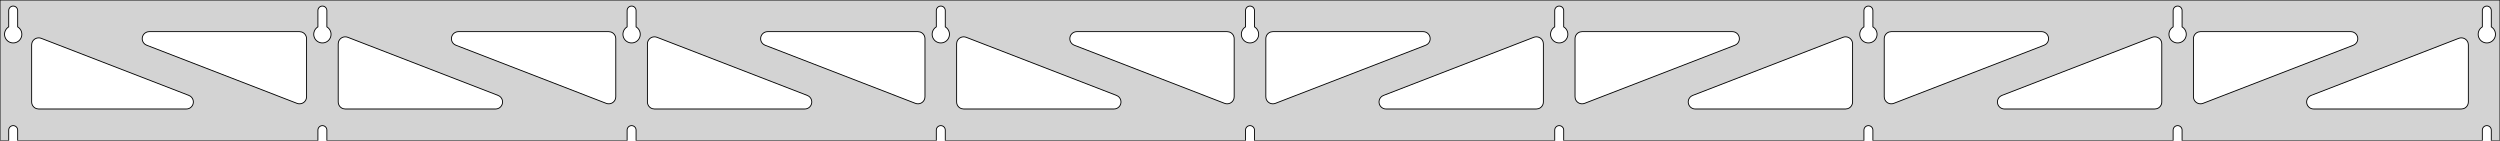 <?xml version="1.0" standalone="no"?>
<!DOCTYPE svg PUBLIC "-//W3C//DTD SVG 1.1//EN" "http://www.w3.org/Graphics/SVG/1.1/DTD/svg11.dtd">
<svg width="1422mm" height="80mm" viewBox="0 -80 1422 80" xmlns="http://www.w3.org/2000/svg" version="1.1">
<title>OpenSCAD Model</title>
<path d="
M 1422,-80 L 0,-80 L 0,-0 L 4.95,-0 L 4.95,-6 L 5.006,-6.53
 L 5.17,-7.037 L 5.437,-7.499 L 5.794,-7.895 L 6.225,-8.208 L 6.712,-8.425 L 7.233,-8.536
 L 7.767,-8.536 L 8.288,-8.425 L 8.775,-8.208 L 9.206,-7.895 L 9.563,-7.499 L 9.83,-7.037
 L 9.994,-6.53 L 10.05,-6 L 10.05,-0 L 180.825,-0 L 180.825,-6 L 180.881,-6.53
 L 181.045,-7.037 L 181.312,-7.499 L 181.669,-7.895 L 182.1,-8.208 L 182.587,-8.425 L 183.108,-8.536
 L 183.642,-8.536 L 184.163,-8.425 L 184.65,-8.208 L 185.081,-7.895 L 185.438,-7.499 L 185.705,-7.037
 L 185.869,-6.53 L 185.925,-6 L 185.925,-0 L 356.7,-0 L 356.7,-6 L 356.756,-6.53
 L 356.92,-7.037 L 357.187,-7.499 L 357.544,-7.895 L 357.975,-8.208 L 358.462,-8.425 L 358.983,-8.536
 L 359.517,-8.536 L 360.038,-8.425 L 360.525,-8.208 L 360.956,-7.895 L 361.313,-7.499 L 361.58,-7.037
 L 361.744,-6.53 L 361.8,-6 L 361.8,-0 L 532.575,-0 L 532.575,-6 L 532.631,-6.53
 L 532.795,-7.037 L 533.062,-7.499 L 533.419,-7.895 L 533.85,-8.208 L 534.337,-8.425 L 534.858,-8.536
 L 535.392,-8.536 L 535.913,-8.425 L 536.4,-8.208 L 536.831,-7.895 L 537.188,-7.499 L 537.455,-7.037
 L 537.619,-6.53 L 537.675,-6 L 537.675,-0 L 708.45,-0 L 708.45,-6 L 708.506,-6.53
 L 708.67,-7.037 L 708.937,-7.499 L 709.294,-7.895 L 709.725,-8.208 L 710.212,-8.425 L 710.733,-8.536
 L 711.267,-8.536 L 711.788,-8.425 L 712.275,-8.208 L 712.706,-7.895 L 713.063,-7.499 L 713.33,-7.037
 L 713.494,-6.53 L 713.55,-6 L 713.55,-0 L 884.325,-0 L 884.325,-6 L 884.381,-6.53
 L 884.545,-7.037 L 884.812,-7.499 L 885.169,-7.895 L 885.6,-8.208 L 886.087,-8.425 L 886.608,-8.536
 L 887.142,-8.536 L 887.663,-8.425 L 888.15,-8.208 L 888.581,-7.895 L 888.938,-7.499 L 889.205,-7.037
 L 889.369,-6.53 L 889.425,-6 L 889.425,-0 L 1060.2,-0 L 1060.2,-6 L 1060.26,-6.53
 L 1060.42,-7.037 L 1060.69,-7.499 L 1061.04,-7.895 L 1061.47,-8.208 L 1061.96,-8.425 L 1062.48,-8.536
 L 1063.02,-8.536 L 1063.54,-8.425 L 1064.02,-8.208 L 1064.46,-7.895 L 1064.81,-7.499 L 1065.08,-7.037
 L 1065.24,-6.53 L 1065.3,-6 L 1065.3,-0 L 1236.07,-0 L 1236.07,-6 L 1236.13,-6.53
 L 1236.3,-7.037 L 1236.56,-7.499 L 1236.92,-7.895 L 1237.35,-8.208 L 1237.84,-8.425 L 1238.36,-8.536
 L 1238.89,-8.536 L 1239.41,-8.425 L 1239.9,-8.208 L 1240.33,-7.895 L 1240.69,-7.499 L 1240.95,-7.037
 L 1241.12,-6.53 L 1241.17,-6 L 1241.17,-0 L 1411.95,-0 L 1411.95,-6 L 1412.01,-6.53
 L 1412.17,-7.037 L 1412.44,-7.499 L 1412.79,-7.895 L 1413.22,-8.208 L 1413.71,-8.425 L 1414.23,-8.536
 L 1414.77,-8.536 L 1415.29,-8.425 L 1415.77,-8.208 L 1416.21,-7.895 L 1416.56,-7.499 L 1416.83,-7.037
 L 1416.99,-6.53 L 1417.05,-6 L 1417.05,-0 L 1422,-0 z
M 182.861,-55.607 L 182.352,-55.688 L 181.855,-55.821 L 181.374,-56.005 L 180.915,-56.239 L 180.483,-56.52
 L 180.083,-56.844 L 179.719,-57.208 L 179.395,-57.608 L 179.114,-58.04 L 178.88,-58.499 L 178.696,-58.98
 L 178.563,-59.477 L 178.482,-59.986 L 178.455,-60.5 L 178.482,-61.014 L 178.563,-61.523 L 178.696,-62.02
 L 178.88,-62.501 L 179.114,-62.96 L 179.395,-63.392 L 179.719,-63.792 L 180.083,-64.156 L 180.483,-64.48
 L 180.825,-64.702 L 180.825,-74 L 180.881,-74.53 L 181.045,-75.037 L 181.312,-75.499 L 181.669,-75.895
 L 182.1,-76.208 L 182.587,-76.425 L 183.108,-76.536 L 183.642,-76.536 L 184.163,-76.425 L 184.65,-76.208
 L 185.081,-75.895 L 185.438,-75.499 L 185.705,-75.037 L 185.869,-74.53 L 185.925,-74 L 185.925,-64.702
 L 186.267,-64.48 L 186.667,-64.156 L 187.031,-63.792 L 187.355,-63.392 L 187.636,-62.96 L 187.87,-62.501
 L 188.054,-62.02 L 188.187,-61.523 L 188.268,-61.014 L 188.295,-60.5 L 188.268,-59.986 L 188.187,-59.477
 L 188.054,-58.98 L 187.87,-58.499 L 187.636,-58.04 L 187.355,-57.608 L 187.031,-57.208 L 186.667,-56.844
 L 186.267,-56.52 L 185.835,-56.239 L 185.376,-56.005 L 184.895,-55.821 L 184.398,-55.688 L 183.889,-55.607
 L 183.375,-55.58 z
M 1062.24,-55.607 L 1061.73,-55.688 L 1061.23,-55.821 L 1060.75,-56.005 L 1060.29,-56.239 L 1059.86,-56.52
 L 1059.46,-56.844 L 1059.09,-57.208 L 1058.77,-57.608 L 1058.49,-58.04 L 1058.26,-58.499 L 1058.07,-58.98
 L 1057.94,-59.477 L 1057.86,-59.986 L 1057.83,-60.5 L 1057.86,-61.014 L 1057.94,-61.523 L 1058.07,-62.02
 L 1058.26,-62.501 L 1058.49,-62.96 L 1058.77,-63.392 L 1059.09,-63.792 L 1059.46,-64.156 L 1059.86,-64.48
 L 1060.2,-64.702 L 1060.2,-74 L 1060.26,-74.53 L 1060.42,-75.037 L 1060.69,-75.499 L 1061.04,-75.895
 L 1061.48,-76.208 L 1061.96,-76.425 L 1062.48,-76.536 L 1063.02,-76.536 L 1063.54,-76.425 L 1064.02,-76.208
 L 1064.46,-75.895 L 1064.81,-75.499 L 1065.08,-75.037 L 1065.24,-74.53 L 1065.3,-74 L 1065.3,-64.702
 L 1065.64,-64.48 L 1066.04,-64.156 L 1066.41,-63.792 L 1066.73,-63.392 L 1067.01,-62.96 L 1067.24,-62.501
 L 1067.43,-62.02 L 1067.56,-61.523 L 1067.64,-61.014 L 1067.67,-60.5 L 1067.64,-59.986 L 1067.56,-59.477
 L 1067.43,-58.98 L 1067.24,-58.499 L 1067.01,-58.04 L 1066.73,-57.608 L 1066.41,-57.208 L 1066.04,-56.844
 L 1065.64,-56.52 L 1065.21,-56.239 L 1064.75,-56.005 L 1064.27,-55.821 L 1063.77,-55.688 L 1063.26,-55.607
 L 1062.75,-55.58 z
M 886.361,-55.607 L 885.852,-55.688 L 885.355,-55.821 L 884.874,-56.005 L 884.415,-56.239 L 883.983,-56.52
 L 883.583,-56.844 L 883.219,-57.208 L 882.895,-57.608 L 882.614,-58.04 L 882.38,-58.499 L 882.196,-58.98
 L 882.063,-59.477 L 881.982,-59.986 L 881.955,-60.5 L 881.982,-61.014 L 882.063,-61.523 L 882.196,-62.02
 L 882.38,-62.501 L 882.614,-62.96 L 882.895,-63.392 L 883.219,-63.792 L 883.583,-64.156 L 883.983,-64.48
 L 884.325,-64.702 L 884.325,-74 L 884.381,-74.53 L 884.545,-75.037 L 884.812,-75.499 L 885.169,-75.895
 L 885.6,-76.208 L 886.087,-76.425 L 886.608,-76.536 L 887.142,-76.536 L 887.663,-76.425 L 888.15,-76.208
 L 888.581,-75.895 L 888.938,-75.499 L 889.205,-75.037 L 889.369,-74.53 L 889.425,-74 L 889.425,-64.702
 L 889.767,-64.48 L 890.167,-64.156 L 890.531,-63.792 L 890.855,-63.392 L 891.136,-62.96 L 891.37,-62.501
 L 891.554,-62.02 L 891.687,-61.523 L 891.768,-61.014 L 891.795,-60.5 L 891.768,-59.986 L 891.687,-59.477
 L 891.554,-58.98 L 891.37,-58.499 L 891.136,-58.04 L 890.855,-57.608 L 890.531,-57.208 L 890.167,-56.844
 L 889.767,-56.52 L 889.335,-56.239 L 888.876,-56.005 L 888.395,-55.821 L 887.898,-55.688 L 887.389,-55.607
 L 886.875,-55.58 z
M 6.986,-55.607 L 6.477,-55.688 L 5.98,-55.821 L 5.499,-56.005 L 5.04,-56.239 L 4.608,-56.52
 L 4.208,-56.844 L 3.844,-57.208 L 3.52,-57.608 L 3.239,-58.04 L 3.005,-58.499 L 2.821,-58.98
 L 2.688,-59.477 L 2.607,-59.986 L 2.58,-60.5 L 2.607,-61.014 L 2.688,-61.523 L 2.821,-62.02
 L 3.005,-62.501 L 3.239,-62.96 L 3.52,-63.392 L 3.844,-63.792 L 4.208,-64.156 L 4.608,-64.48
 L 4.95,-64.702 L 4.95,-74 L 5.006,-74.53 L 5.17,-75.037 L 5.437,-75.499 L 5.794,-75.895
 L 6.225,-76.208 L 6.712,-76.425 L 7.233,-76.536 L 7.767,-76.536 L 8.288,-76.425 L 8.775,-76.208
 L 9.206,-75.895 L 9.563,-75.499 L 9.83,-75.037 L 9.994,-74.53 L 10.05,-74 L 10.05,-64.702
 L 10.392,-64.48 L 10.792,-64.156 L 11.156,-63.792 L 11.48,-63.392 L 11.761,-62.96 L 11.995,-62.501
 L 12.179,-62.02 L 12.312,-61.523 L 12.393,-61.014 L 12.42,-60.5 L 12.393,-59.986 L 12.312,-59.477
 L 12.179,-58.98 L 11.995,-58.499 L 11.761,-58.04 L 11.48,-57.608 L 11.156,-57.208 L 10.792,-56.844
 L 10.392,-56.52 L 9.96,-56.239 L 9.501,-56.005 L 9.02,-55.821 L 8.523,-55.688 L 8.014,-55.607
 L 7.5,-55.58 z
M 710.486,-55.607 L 709.977,-55.688 L 709.48,-55.821 L 708.999,-56.005 L 708.54,-56.239 L 708.108,-56.52
 L 707.708,-56.844 L 707.344,-57.208 L 707.02,-57.608 L 706.739,-58.04 L 706.505,-58.499 L 706.321,-58.98
 L 706.188,-59.477 L 706.107,-59.986 L 706.08,-60.5 L 706.107,-61.014 L 706.188,-61.523 L 706.321,-62.02
 L 706.505,-62.501 L 706.739,-62.96 L 707.02,-63.392 L 707.344,-63.792 L 707.708,-64.156 L 708.108,-64.48
 L 708.45,-64.702 L 708.45,-74 L 708.506,-74.53 L 708.67,-75.037 L 708.937,-75.499 L 709.294,-75.895
 L 709.725,-76.208 L 710.212,-76.425 L 710.733,-76.536 L 711.267,-76.536 L 711.788,-76.425 L 712.275,-76.208
 L 712.706,-75.895 L 713.063,-75.499 L 713.33,-75.037 L 713.494,-74.53 L 713.55,-74 L 713.55,-64.702
 L 713.892,-64.48 L 714.292,-64.156 L 714.656,-63.792 L 714.98,-63.392 L 715.261,-62.96 L 715.495,-62.501
 L 715.679,-62.02 L 715.812,-61.523 L 715.893,-61.014 L 715.92,-60.5 L 715.893,-59.986 L 715.812,-59.477
 L 715.679,-58.98 L 715.495,-58.499 L 715.261,-58.04 L 714.98,-57.608 L 714.656,-57.208 L 714.292,-56.844
 L 713.892,-56.52 L 713.46,-56.239 L 713.001,-56.005 L 712.52,-55.821 L 712.023,-55.688 L 711.514,-55.607
 L 711,-55.58 z
M 1238.11,-55.607 L 1237.6,-55.688 L 1237.1,-55.821 L 1236.62,-56.005 L 1236.17,-56.239 L 1235.73,-56.52
 L 1235.33,-56.844 L 1234.97,-57.208 L 1234.64,-57.608 L 1234.36,-58.04 L 1234.13,-58.499 L 1233.95,-58.98
 L 1233.81,-59.477 L 1233.73,-59.986 L 1233.71,-60.5 L 1233.73,-61.014 L 1233.81,-61.523 L 1233.95,-62.02
 L 1234.13,-62.501 L 1234.36,-62.96 L 1234.64,-63.392 L 1234.97,-63.792 L 1235.33,-64.156 L 1235.73,-64.48
 L 1236.08,-64.702 L 1236.08,-74 L 1236.13,-74.53 L 1236.3,-75.037 L 1236.56,-75.499 L 1236.92,-75.895
 L 1237.35,-76.208 L 1237.84,-76.425 L 1238.36,-76.536 L 1238.89,-76.536 L 1239.41,-76.425 L 1239.9,-76.208
 L 1240.33,-75.895 L 1240.69,-75.499 L 1240.95,-75.037 L 1241.12,-74.53 L 1241.17,-74 L 1241.17,-64.702
 L 1241.52,-64.48 L 1241.92,-64.156 L 1242.28,-63.792 L 1242.61,-63.392 L 1242.89,-62.96 L 1243.12,-62.501
 L 1243.3,-62.02 L 1243.44,-61.523 L 1243.52,-61.014 L 1243.54,-60.5 L 1243.52,-59.986 L 1243.44,-59.477
 L 1243.3,-58.98 L 1243.12,-58.499 L 1242.89,-58.04 L 1242.61,-57.608 L 1242.28,-57.208 L 1241.92,-56.844
 L 1241.52,-56.52 L 1241.08,-56.239 L 1240.63,-56.005 L 1240.15,-55.821 L 1239.65,-55.688 L 1239.14,-55.607
 L 1238.62,-55.58 z
M 534.611,-55.607 L 534.102,-55.688 L 533.605,-55.821 L 533.124,-56.005 L 532.665,-56.239 L 532.233,-56.52
 L 531.833,-56.844 L 531.469,-57.208 L 531.145,-57.608 L 530.864,-58.04 L 530.63,-58.499 L 530.446,-58.98
 L 530.313,-59.477 L 530.232,-59.986 L 530.205,-60.5 L 530.232,-61.014 L 530.313,-61.523 L 530.446,-62.02
 L 530.63,-62.501 L 530.864,-62.96 L 531.145,-63.392 L 531.469,-63.792 L 531.833,-64.156 L 532.233,-64.48
 L 532.575,-64.702 L 532.575,-74 L 532.631,-74.53 L 532.795,-75.037 L 533.062,-75.499 L 533.419,-75.895
 L 533.85,-76.208 L 534.337,-76.425 L 534.858,-76.536 L 535.392,-76.536 L 535.913,-76.425 L 536.4,-76.208
 L 536.831,-75.895 L 537.188,-75.499 L 537.455,-75.037 L 537.619,-74.53 L 537.675,-74 L 537.675,-64.702
 L 538.017,-64.48 L 538.417,-64.156 L 538.781,-63.792 L 539.105,-63.392 L 539.386,-62.96 L 539.62,-62.501
 L 539.804,-62.02 L 539.937,-61.523 L 540.018,-61.014 L 540.045,-60.5 L 540.018,-59.986 L 539.937,-59.477
 L 539.804,-58.98 L 539.62,-58.499 L 539.386,-58.04 L 539.105,-57.608 L 538.781,-57.208 L 538.417,-56.844
 L 538.017,-56.52 L 537.585,-56.239 L 537.126,-56.005 L 536.645,-55.821 L 536.148,-55.688 L 535.639,-55.607
 L 535.125,-55.58 z
M 358.736,-55.607 L 358.227,-55.688 L 357.73,-55.821 L 357.249,-56.005 L 356.79,-56.239 L 356.358,-56.52
 L 355.958,-56.844 L 355.594,-57.208 L 355.27,-57.608 L 354.989,-58.04 L 354.755,-58.499 L 354.571,-58.98
 L 354.438,-59.477 L 354.357,-59.986 L 354.33,-60.5 L 354.357,-61.014 L 354.438,-61.523 L 354.571,-62.02
 L 354.755,-62.501 L 354.989,-62.96 L 355.27,-63.392 L 355.594,-63.792 L 355.958,-64.156 L 356.358,-64.48
 L 356.7,-64.702 L 356.7,-74 L 356.756,-74.53 L 356.92,-75.037 L 357.187,-75.499 L 357.544,-75.895
 L 357.975,-76.208 L 358.462,-76.425 L 358.983,-76.536 L 359.517,-76.536 L 360.038,-76.425 L 360.525,-76.208
 L 360.956,-75.895 L 361.313,-75.499 L 361.58,-75.037 L 361.744,-74.53 L 361.8,-74 L 361.8,-64.702
 L 362.142,-64.48 L 362.542,-64.156 L 362.906,-63.792 L 363.23,-63.392 L 363.511,-62.96 L 363.745,-62.501
 L 363.929,-62.02 L 364.062,-61.523 L 364.143,-61.014 L 364.17,-60.5 L 364.143,-59.986 L 364.062,-59.477
 L 363.929,-58.98 L 363.745,-58.499 L 363.511,-58.04 L 363.23,-57.608 L 362.906,-57.208 L 362.542,-56.844
 L 362.142,-56.52 L 361.71,-56.239 L 361.251,-56.005 L 360.77,-55.821 L 360.273,-55.688 L 359.764,-55.607
 L 359.25,-55.58 z
M 1413.99,-55.607 L 1413.48,-55.688 L 1412.98,-55.821 L 1412.5,-56.005 L 1412.04,-56.239 L 1411.61,-56.52
 L 1411.21,-56.844 L 1410.84,-57.208 L 1410.52,-57.608 L 1410.24,-58.04 L 1410.01,-58.499 L 1409.82,-58.98
 L 1409.69,-59.477 L 1409.61,-59.986 L 1409.58,-60.5 L 1409.61,-61.014 L 1409.69,-61.523 L 1409.82,-62.02
 L 1410.01,-62.501 L 1410.24,-62.96 L 1410.52,-63.392 L 1410.84,-63.792 L 1411.21,-64.156 L 1411.61,-64.48
 L 1411.95,-64.702 L 1411.95,-74 L 1412.01,-74.53 L 1412.17,-75.037 L 1412.44,-75.499 L 1412.79,-75.895
 L 1413.23,-76.208 L 1413.71,-76.425 L 1414.23,-76.536 L 1414.77,-76.536 L 1415.29,-76.425 L 1415.77,-76.208
 L 1416.21,-75.895 L 1416.56,-75.499 L 1416.83,-75.037 L 1416.99,-74.53 L 1417.05,-74 L 1417.05,-64.702
 L 1417.39,-64.48 L 1417.79,-64.156 L 1418.16,-63.792 L 1418.48,-63.392 L 1418.76,-62.96 L 1418.99,-62.501
 L 1419.18,-62.02 L 1419.31,-61.523 L 1419.39,-61.014 L 1419.42,-60.5 L 1419.39,-59.986 L 1419.31,-59.477
 L 1419.18,-58.98 L 1418.99,-58.499 L 1418.76,-58.04 L 1418.48,-57.608 L 1418.16,-57.208 L 1417.79,-56.844
 L 1417.39,-56.52 L 1416.96,-56.239 L 1416.5,-56.005 L 1416.02,-55.821 L 1415.52,-55.688 L 1415.01,-55.607
 L 1414.5,-55.58 z
M 345.615,-20.997 L 344.808,-21.216 L 259.319,-54.269 L 258.41,-54.764 L 257.789,-55.324 L 257.297,-56
 L 256.957,-56.764 L 256.783,-57.582 L 256.783,-58.418 L 256.957,-59.236 L 257.297,-60 L 257.789,-60.676
 L 258.41,-61.236 L 259.134,-61.654 L 259.93,-61.913 L 260.761,-62 L 346.25,-62 L 347.486,-61.804
 L 348.25,-61.464 L 348.927,-60.973 L 349.486,-60.351 L 349.904,-59.627 L 350.163,-58.832 L 350.25,-58
 L 350.25,-24.947 L 350.111,-23.902 L 349.81,-23.122 L 349.352,-22.422 L 348.76,-21.832 L 348.057,-21.378
 L 347.276,-21.081 L 346.45,-20.952 z
M 521.49,-20.997 L 520.683,-21.216 L 435.194,-54.269 L 434.285,-54.764 L 433.664,-55.324 L 433.172,-56
 L 432.832,-56.764 L 432.658,-57.582 L 432.658,-58.418 L 432.832,-59.236 L 433.172,-60 L 433.664,-60.676
 L 434.285,-61.236 L 435.009,-61.654 L 435.805,-61.913 L 436.636,-62 L 522.125,-62 L 523.361,-61.804
 L 524.125,-61.464 L 524.802,-60.973 L 525.361,-60.351 L 525.779,-59.627 L 526.038,-58.832 L 526.125,-58
 L 526.125,-24.947 L 525.986,-23.902 L 525.685,-23.122 L 525.227,-22.422 L 524.635,-21.832 L 523.932,-21.378
 L 523.151,-21.081 L 522.325,-20.952 z
M 1250.6,-21.081 L 1249.82,-21.378 L 1249.12,-21.832 L 1248.52,-22.422 L 1248.07,-23.122 L 1247.76,-23.902
 L 1247.62,-24.947 L 1247.62,-58 L 1247.71,-58.832 L 1247.97,-59.627 L 1248.39,-60.351 L 1248.95,-60.973
 L 1249.62,-61.464 L 1250.39,-61.804 L 1251.62,-62 L 1337.11,-62 L 1337.95,-61.913 L 1338.74,-61.654
 L 1339.46,-61.236 L 1340.09,-60.676 L 1340.58,-60 L 1340.92,-59.236 L 1341.09,-58.418 L 1341.09,-57.582
 L 1340.92,-56.764 L 1340.58,-56 L 1340.09,-55.324 L 1339.46,-54.764 L 1338.56,-54.269 L 1253.07,-21.216
 L 1252.26,-20.997 L 1251.43,-20.952 z
M 697.365,-20.997 L 696.558,-21.216 L 611.069,-54.269 L 610.16,-54.764 L 609.539,-55.324 L 609.047,-56
 L 608.707,-56.764 L 608.533,-57.582 L 608.533,-58.418 L 608.707,-59.236 L 609.047,-60 L 609.539,-60.676
 L 610.16,-61.236 L 610.884,-61.654 L 611.68,-61.913 L 612.511,-62 L 698,-62 L 699.236,-61.804
 L 700,-61.464 L 700.677,-60.973 L 701.236,-60.351 L 701.654,-59.627 L 701.913,-58.832 L 702,-58
 L 702,-24.947 L 701.861,-23.902 L 701.56,-23.122 L 701.102,-22.422 L 700.51,-21.832 L 699.807,-21.378
 L 699.026,-21.081 L 698.2,-20.952 z
M 169.74,-20.997 L 168.933,-21.216 L 83.444,-54.269 L 82.535,-54.764 L 81.914,-55.324 L 81.422,-56
 L 81.082,-56.764 L 80.908,-57.582 L 80.908,-58.418 L 81.082,-59.236 L 81.422,-60 L 81.914,-60.676
 L 82.535,-61.236 L 83.259,-61.654 L 84.055,-61.913 L 84.886,-62 L 170.375,-62 L 171.611,-61.804
 L 172.375,-61.464 L 173.052,-60.973 L 173.611,-60.351 L 174.029,-59.627 L 174.288,-58.832 L 174.375,-58
 L 174.375,-24.947 L 174.236,-23.902 L 173.935,-23.122 L 173.477,-22.422 L 172.885,-21.832 L 172.182,-21.378
 L 171.401,-21.081 L 170.575,-20.952 z
M 722.974,-21.081 L 722.193,-21.378 L 721.49,-21.832 L 720.898,-22.422 L 720.44,-23.122 L 720.139,-23.902
 L 720,-24.947 L 720,-58 L 720.087,-58.832 L 720.346,-59.627 L 720.764,-60.351 L 721.323,-60.973
 L 722,-61.464 L 722.764,-61.804 L 724,-62 L 809.489,-62 L 810.32,-61.913 L 811.116,-61.654
 L 811.84,-61.236 L 812.461,-60.676 L 812.953,-60 L 813.293,-59.236 L 813.467,-58.418 L 813.467,-57.582
 L 813.293,-56.764 L 812.953,-56 L 812.461,-55.324 L 811.84,-54.764 L 810.931,-54.269 L 725.442,-21.216
 L 724.635,-20.997 L 723.8,-20.952 z
M 898.849,-21.081 L 898.068,-21.378 L 897.365,-21.832 L 896.773,-22.422 L 896.315,-23.122 L 896.014,-23.902
 L 895.875,-24.947 L 895.875,-58 L 895.962,-58.832 L 896.221,-59.627 L 896.639,-60.351 L 897.198,-60.973
 L 897.875,-61.464 L 898.639,-61.804 L 899.875,-62 L 985.364,-62 L 986.195,-61.913 L 986.991,-61.654
 L 987.715,-61.236 L 988.336,-60.676 L 988.828,-60 L 989.168,-59.236 L 989.342,-58.418 L 989.342,-57.582
 L 989.168,-56.764 L 988.828,-56 L 988.336,-55.324 L 987.715,-54.764 L 986.806,-54.269 L 901.317,-21.216
 L 900.51,-20.997 L 899.675,-20.952 z
M 1074.72,-21.081 L 1073.94,-21.378 L 1073.24,-21.832 L 1072.65,-22.422 L 1072.19,-23.122 L 1071.89,-23.902
 L 1071.75,-24.947 L 1071.75,-58 L 1071.84,-58.832 L 1072.1,-59.627 L 1072.51,-60.351 L 1073.07,-60.973
 L 1073.75,-61.464 L 1074.51,-61.804 L 1075.75,-62 L 1161.24,-62 L 1162.07,-61.913 L 1162.87,-61.654
 L 1163.59,-61.236 L 1164.21,-60.676 L 1164.7,-60 L 1165.04,-59.236 L 1165.22,-58.418 L 1165.22,-57.582
 L 1165.04,-56.764 L 1164.7,-56 L 1164.21,-55.324 L 1163.59,-54.764 L 1162.68,-54.269 L 1077.19,-21.216
 L 1076.39,-20.997 L 1075.55,-20.952 z
M 196.375,-18 L 195.139,-18.196 L 194.375,-18.536 L 193.698,-19.027 L 193.139,-19.649 L 192.721,-20.373
 L 192.462,-21.168 L 192.375,-22 L 192.375,-55.053 L 192.514,-56.098 L 192.815,-56.878 L 193.273,-57.578
 L 193.865,-58.168 L 194.568,-58.622 L 195.349,-58.919 L 196.175,-59.048 L 197.01,-59.002 L 197.817,-58.784
 L 283.306,-25.731 L 284.215,-25.236 L 284.836,-24.677 L 285.328,-24 L 285.668,-23.236 L 285.842,-22.418
 L 285.842,-21.582 L 285.668,-20.764 L 285.328,-20 L 284.836,-19.323 L 284.215,-18.764 L 283.491,-18.346
 L 282.695,-18.087 L 281.864,-18 z
M 372.25,-18 L 371.014,-18.196 L 370.25,-18.536 L 369.573,-19.027 L 369.014,-19.649 L 368.596,-20.373
 L 368.337,-21.168 L 368.25,-22 L 368.25,-55.053 L 368.389,-56.098 L 368.69,-56.878 L 369.148,-57.578
 L 369.74,-58.168 L 370.443,-58.622 L 371.224,-58.919 L 372.05,-59.048 L 372.885,-59.002 L 373.692,-58.784
 L 459.181,-25.731 L 460.09,-25.236 L 460.711,-24.677 L 461.203,-24 L 461.543,-23.236 L 461.717,-22.418
 L 461.717,-21.582 L 461.543,-20.764 L 461.203,-20 L 460.711,-19.323 L 460.09,-18.764 L 459.366,-18.346
 L 458.57,-18.087 L 457.739,-18 z
M 548.125,-18 L 546.889,-18.196 L 546.125,-18.536 L 545.448,-19.027 L 544.889,-19.649 L 544.471,-20.373
 L 544.212,-21.168 L 544.125,-22 L 544.125,-55.053 L 544.264,-56.098 L 544.565,-56.878 L 545.023,-57.578
 L 545.615,-58.168 L 546.318,-58.622 L 547.099,-58.919 L 547.925,-59.048 L 548.76,-59.002 L 549.567,-58.784
 L 635.056,-25.731 L 635.965,-25.236 L 636.586,-24.677 L 637.078,-24 L 637.418,-23.236 L 637.592,-22.418
 L 637.592,-21.582 L 637.418,-20.764 L 637.078,-20 L 636.586,-19.323 L 635.965,-18.764 L 635.241,-18.346
 L 634.445,-18.087 L 633.614,-18 z
M 788.386,-18 L 787.555,-18.087 L 786.759,-18.346 L 786.035,-18.764 L 785.414,-19.323 L 784.922,-20
 L 784.582,-20.764 L 784.408,-21.582 L 784.408,-22.418 L 784.582,-23.236 L 784.922,-24 L 785.414,-24.677
 L 786.035,-25.236 L 786.944,-25.731 L 872.433,-58.784 L 873.24,-59.002 L 874.075,-59.048 L 874.901,-58.919
 L 875.682,-58.622 L 876.385,-58.168 L 876.977,-57.578 L 877.435,-56.878 L 877.736,-56.098 L 877.875,-55.053
 L 877.875,-22 L 877.788,-21.168 L 877.529,-20.373 L 877.111,-19.649 L 876.552,-19.027 L 875.875,-18.536
 L 875.111,-18.196 L 873.875,-18 z
M 964.261,-18 L 963.43,-18.087 L 962.634,-18.346 L 961.91,-18.764 L 961.289,-19.323 L 960.797,-20
 L 960.457,-20.764 L 960.283,-21.582 L 960.283,-22.418 L 960.457,-23.236 L 960.797,-24 L 961.289,-24.677
 L 961.91,-25.236 L 962.819,-25.731 L 1048.31,-58.784 L 1049.11,-59.002 L 1049.95,-59.048 L 1050.78,-58.919
 L 1051.56,-58.622 L 1052.26,-58.168 L 1052.85,-57.578 L 1053.31,-56.878 L 1053.61,-56.098 L 1053.75,-55.053
 L 1053.75,-22 L 1053.66,-21.168 L 1053.4,-20.373 L 1052.99,-19.649 L 1052.43,-19.027 L 1051.75,-18.536
 L 1050.99,-18.196 L 1049.75,-18 z
M 1140.14,-18 L 1139.3,-18.087 L 1138.51,-18.346 L 1137.79,-18.764 L 1137.16,-19.323 L 1136.67,-20
 L 1136.33,-20.764 L 1136.16,-21.582 L 1136.16,-22.418 L 1136.33,-23.236 L 1136.67,-24 L 1137.16,-24.677
 L 1137.79,-25.236 L 1138.69,-25.731 L 1224.18,-58.784 L 1224.99,-59.002 L 1225.82,-59.048 L 1226.65,-58.919
 L 1227.43,-58.622 L 1228.13,-58.168 L 1228.73,-57.578 L 1229.18,-56.878 L 1229.49,-56.098 L 1229.62,-55.053
 L 1229.62,-22 L 1229.54,-21.168 L 1229.28,-20.373 L 1228.86,-19.649 L 1228.3,-19.027 L 1227.62,-18.536
 L 1226.86,-18.196 L 1225.62,-18 z
M 1316.01,-18 L 1315.18,-18.087 L 1314.38,-18.346 L 1313.66,-18.764 L 1313.04,-19.323 L 1312.55,-20
 L 1312.21,-20.764 L 1312.03,-21.582 L 1312.03,-22.418 L 1312.21,-23.236 L 1312.55,-24 L 1313.04,-24.677
 L 1313.66,-25.236 L 1314.57,-25.731 L 1398.56,-58.204 L 1399.36,-58.422 L 1400.2,-58.468 L 1401.03,-58.34
 L 1401.81,-58.042 L 1402.51,-57.588 L 1403.1,-56.998 L 1403.56,-56.298 L 1403.86,-55.518 L 1404,-54.473
 L 1404,-22 L 1403.91,-21.168 L 1403.65,-20.373 L 1403.24,-19.649 L 1402.68,-19.027 L 1402,-18.536
 L 1401.24,-18.196 L 1400,-18 z
M 22,-18 L 20.764,-18.196 L 20,-18.536 L 19.323,-19.027 L 18.764,-19.649 L 18.346,-20.373
 L 18.087,-21.168 L 18,-22 L 18,-54.473 L 18.139,-55.518 L 18.44,-56.298 L 18.898,-56.998
 L 19.49,-57.588 L 20.193,-58.042 L 20.974,-58.34 L 21.8,-58.468 L 22.635,-58.422 L 23.442,-58.204
 L 107.431,-25.731 L 108.34,-25.236 L 108.961,-24.677 L 109.453,-24 L 109.793,-23.236 L 109.967,-22.418
 L 109.967,-21.582 L 109.793,-20.764 L 109.453,-20 L 108.961,-19.323 L 108.34,-18.764 L 107.616,-18.346
 L 106.82,-18.087 L 105.989,-18 z
" stroke="black" fill="lightgray" stroke-width="0.5"/>
</svg>

